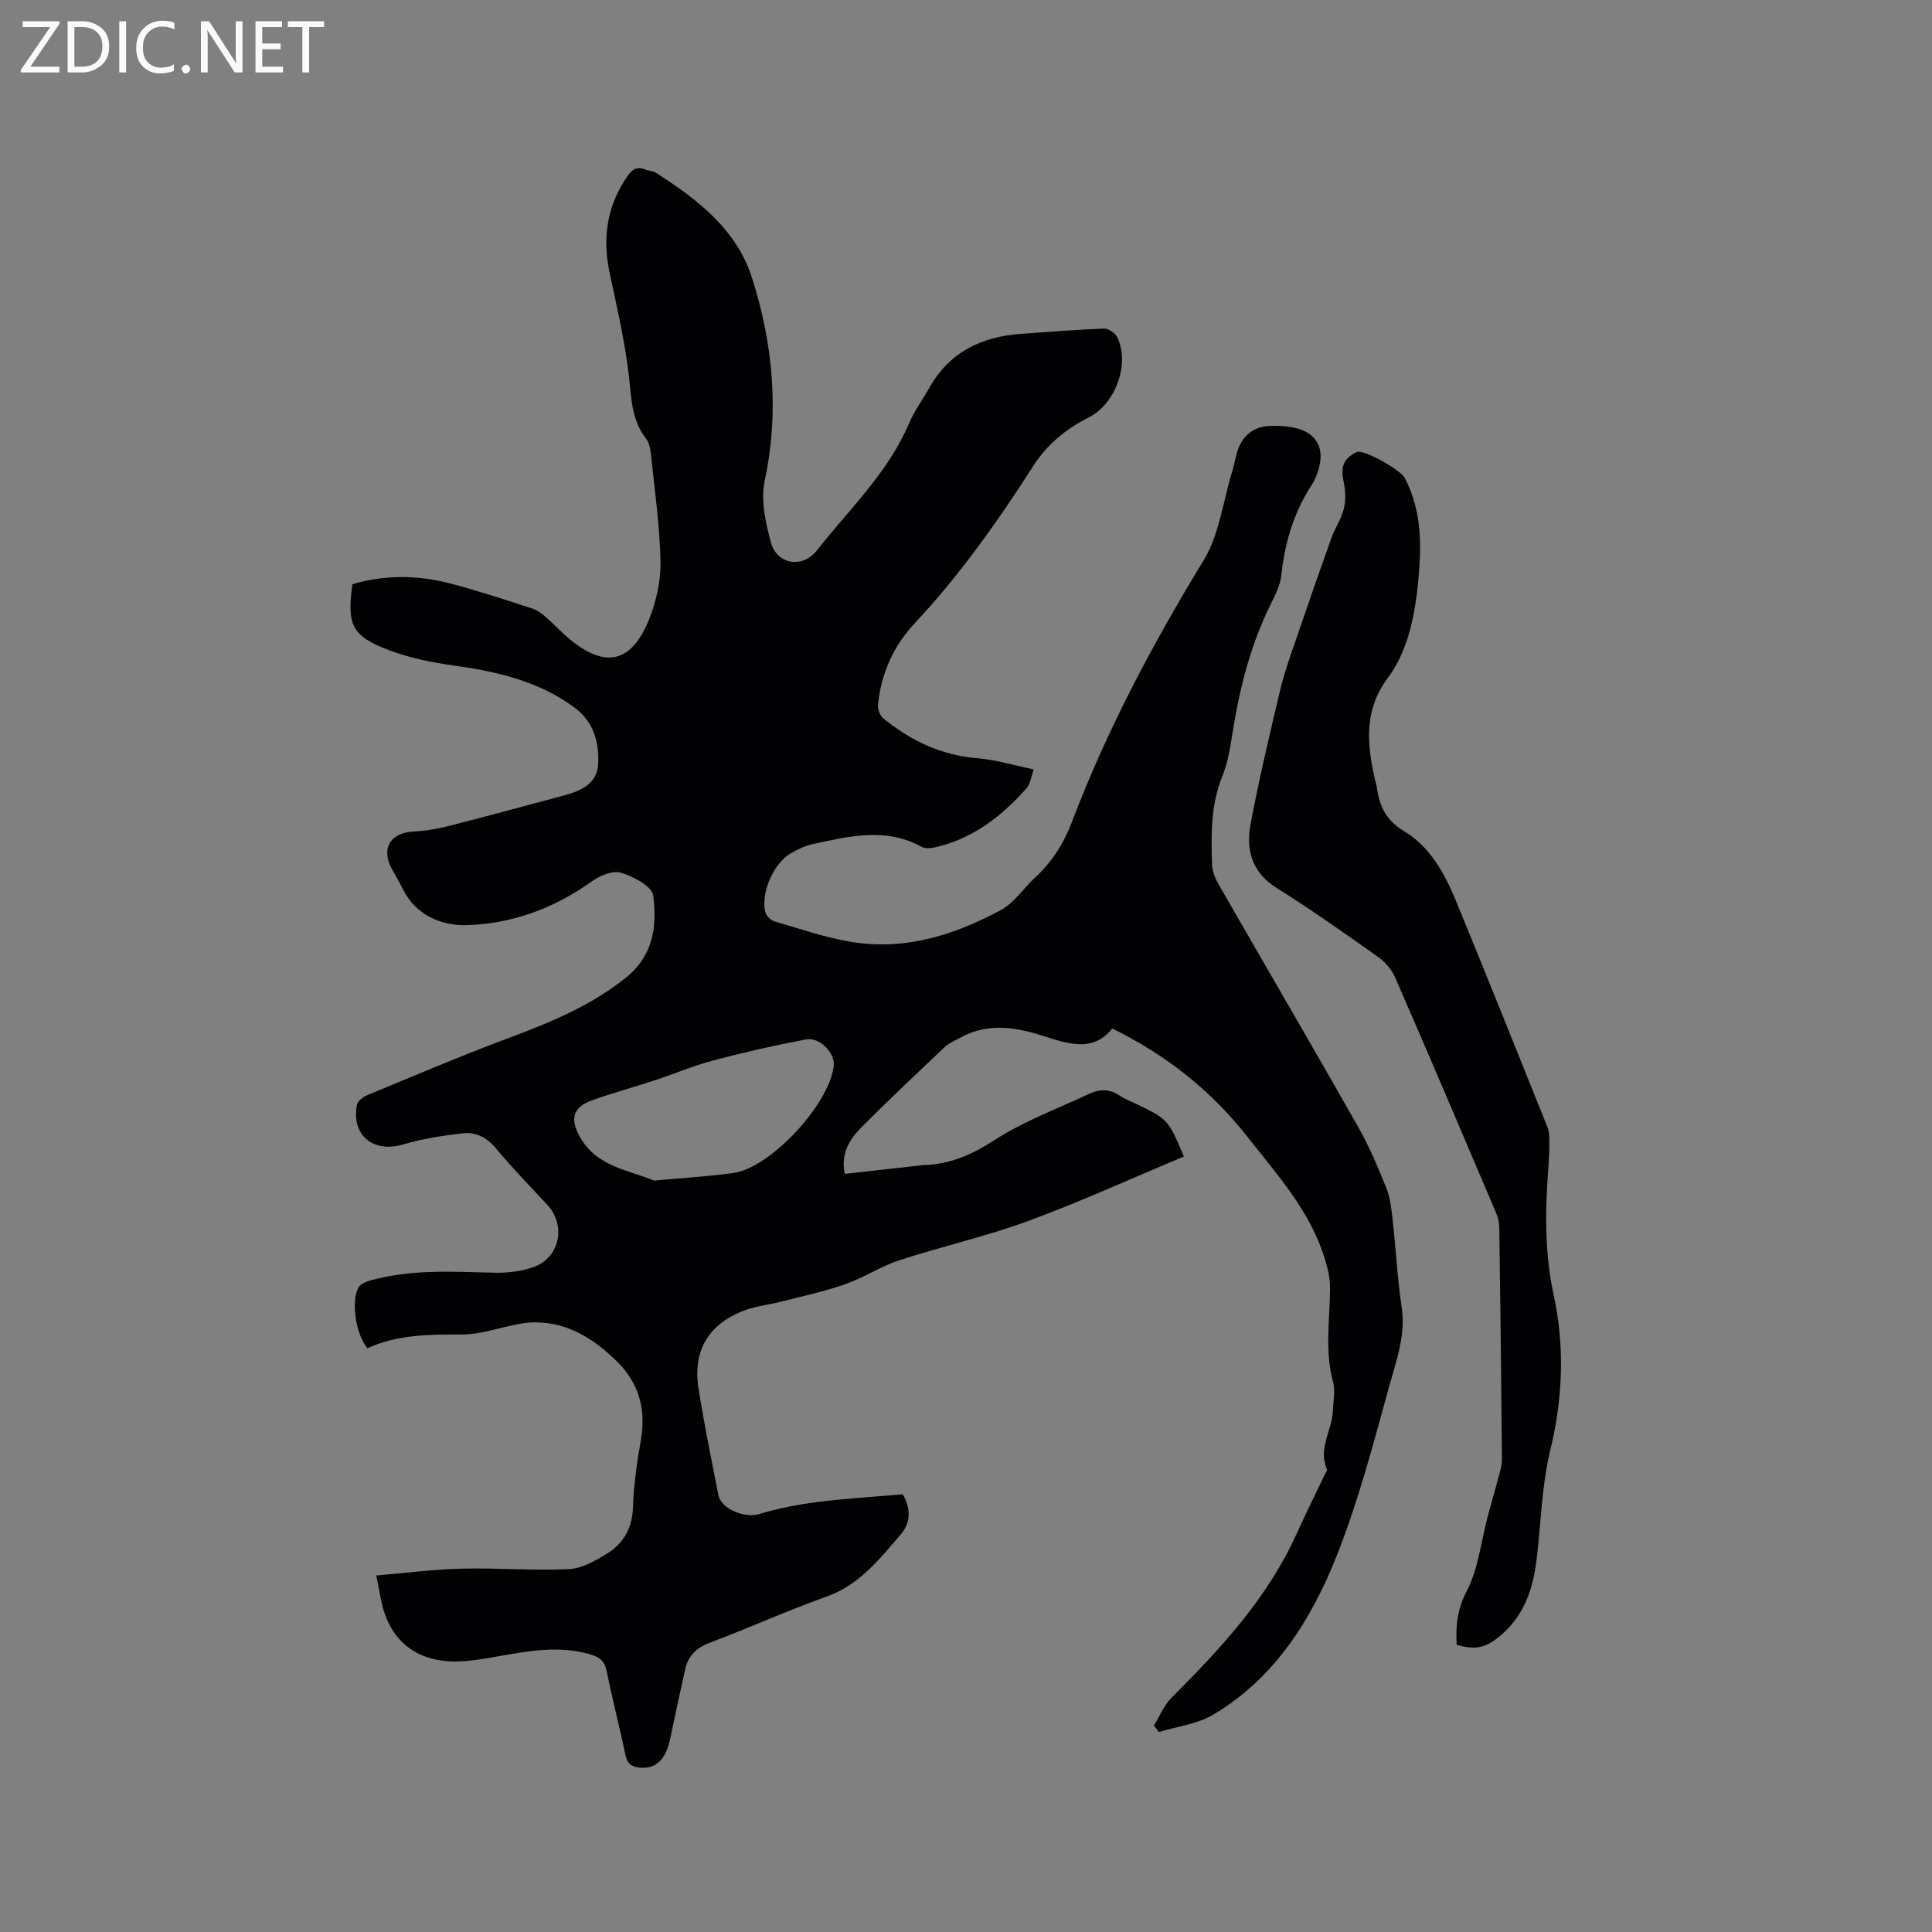 <svg enable-background="new 0 0 400 400" viewBox="0 0 400 400" xmlns="http://www.w3.org/2000/svg"><rect x="0" y="0" width="400" height="400" fill="#808080" stroke="none"/><path d="m77.91 326.18c6.21-.52 11.95-1.27 17.71-1.41 7.39-.17 14.81.44 22.18.1 2.66-.12 5.42-1.72 7.81-3.17 3.53-2.15 5.32-5.38 5.45-9.77.13-4.62.85-9.25 1.63-13.82 1.1-6.45-.41-11.87-5.19-16.47-4.74-4.56-9.98-7.88-16.81-7.86-1.14 0-2.3.16-3.43.37-3.9.73-7.8 2.16-11.69 2.14-6.73-.03-13.32.03-19.49 2.84-2.48-2.89-3.49-10.02-1.75-12.72.43-.67 1.5-1.06 2.35-1.3 8.41-2.36 17-1.82 25.58-1.61 2.79.07 5.78-.27 8.38-1.24 5.29-1.97 6.56-8.59 2.75-12.72-3.59-3.9-7.32-7.69-10.7-11.77-1.89-2.29-4.19-3.43-6.87-3.13-4.17.46-8.37 1.13-12.38 2.31-6.12 1.81-10.73-1.87-9.55-8.17.15-.78 1.22-1.65 2.06-2 9.77-4.04 19.51-8.19 29.41-11.89 8.57-3.2 16.86-6.6 24.15-12.41 5.86-4.67 6.53-10.79 5.73-17.07-.24-1.9-4.09-3.95-6.66-4.72-1.72-.52-4.42.6-6.09 1.81-7.82 5.61-16.63 8.81-26.01 9.04-5.01.12-10.36-2-13.04-7.41-.7-1.42-1.52-2.79-2.28-4.18-2.38-4.33-.32-7.6 4.66-7.81 2.59-.11 5.2-.65 7.73-1.29 7.68-1.96 15.33-4.06 22.99-6.1 3.53-.94 7.03-2.31 7.29-6.46.29-4.53-.92-8.86-4.86-11.78-7.48-5.54-16.19-7.5-25.21-8.75-4.47-.62-9.01-1.56-13.22-3.15-7.68-2.89-8.75-5.2-7.58-13.65 6.72-2.01 13.54-1.9 20.28-.15 5.73 1.49 11.36 3.37 17 5.19 1.05.34 2.02 1.11 2.87 1.85 1.6 1.38 3.03 2.97 4.65 4.33 7.49 6.29 12.97 5.14 16.62-3.95 1.5-3.74 2.46-8.01 2.37-12.01-.16-7.49-1.24-14.97-2.01-22.44-.11-1.02-.38-2.2-.99-2.98-3.07-3.93-3.02-8.53-3.57-13.19-.84-7.11-2.48-14.14-3.97-21.17-1.54-7.23-.53-13.87 3.72-20 .98-1.42 2.02-2.05 3.71-1.33.67.29 1.52.25 2.11.63 8.59 5.49 16.74 11.71 19.95 21.79 4.35 13.68 5.68 27.68 2.62 42.03-.85 3.99.19 8.63 1.28 12.73 1.22 4.57 6.53 5.48 9.51 1.69 6.7-8.55 14.78-16.12 19.13-26.4 1.06-2.52 2.76-4.76 4.1-7.17 4.16-7.49 10.83-10.71 19.07-11.29 5.71-.4 11.41-.87 17.12-1.09.92-.03 2.35.88 2.76 1.74 2.72 5.57-.34 13.87-5.91 16.67-4.62 2.33-8.55 5.52-11.37 9.91-7.39 11.53-15.26 22.68-24.65 32.71-4.39 4.69-6.91 10.38-7.58 16.79-.1.93.38 2.29 1.07 2.86 5.69 4.64 12.05 7.68 19.55 8.28 3.75.3 7.44 1.45 11.62 2.31-.55 1.51-.69 3.01-1.5 3.92-5.01 5.62-10.79 10.19-18.28 12.06-1.08.27-2.5.55-3.35.08-7.46-4.13-15.04-2.24-22.6-.6-1.62.35-3.21 1.12-4.66 1.97-3.52 2.06-6.18 8.26-5.17 12.15.2.76 1.11 1.66 1.88 1.88 5.24 1.53 10.45 3.33 15.8 4.23 11.14 1.88 21.45-1.38 31.11-6.59 2.77-1.49 4.67-4.53 7.08-6.74 3.51-3.22 5.92-7.07 7.61-11.52 7.22-18.97 16.67-36.78 27.25-54.11 3.25-5.32 4.01-12.15 5.89-18.3.4-1.31.65-2.68 1.02-4 .95-3.41 3.31-5.4 6.8-5.55 1.58-.07 3.2.01 4.74.31 4.89.92 6.79 4.22 5.26 9-.32 1-.74 2.01-1.31 2.89-3.74 5.71-5.58 12-6.31 18.74-.21 1.93-1.13 3.86-2.03 5.64-4.27 8.52-6.59 17.6-8.06 26.95-.48 3.02-.96 6.14-2.1 8.94-2.45 6.01-2.35 12.22-2.14 18.46.05 1.39.7 2.86 1.42 4.1 9.59 16.72 19.32 33.36 28.84 50.13 2.29 4.03 4.1 8.37 5.83 12.68.8 2 1.04 4.26 1.28 6.44.68 6.08.99 12.2 1.89 18.25.85 5.71-1.1 10.91-2.54 16.12-3.24 11.73-6.32 23.59-10.76 34.88-5.28 13.42-12.87 25.67-25.77 33.32-3.29 1.95-7.46 2.42-11.22 3.57-.34-.45-.68-.91-1.01-1.36 1.19-1.93 2.07-4.16 3.63-5.73 10.15-10.16 19.88-20.6 25.89-33.92 1.87-4.13 3.9-8.19 5.85-12.29.18-.38.56-.88.44-1.15-1.88-4.27 1.09-8.02 1.24-12.06.08-2.01.54-4.15.03-6.01-1.78-6.52-.62-13.06-.62-19.59 0-1.94-.49-3.93-1.06-5.8-3-9.89-9.76-17.33-15.99-25.26-7.58-9.66-16.77-16.94-28.04-22.5-3.7 4.72-8.61 3.39-13.61 1.76-5.95-1.94-11.93-3.14-17.85.15-1.11.62-2.34 1.12-3.25 1.97-5.85 5.53-11.72 11.04-17.38 16.76-2.37 2.4-4.15 5.34-3.29 9.47 5.36-.6 10.59-1.18 15.82-1.77.11-.01.21-.05.31-.05 5.51-.11 10.13-2.1 14.85-5.16 6.07-3.93 13.03-6.5 19.64-9.6 2.12-.99 4.24-1.05 6.32.39 1.03.72 2.27 1.14 3.41 1.7 6.61 3.21 6.61 3.21 9.86 10.89-10.7 4.48-21.27 9.31-32.14 13.32-8.72 3.21-17.87 5.26-26.73 8.15-3.87 1.26-7.37 3.62-11.21 4.96-4.35 1.52-8.9 2.49-13.38 3.64-2.45.63-5.02.89-7.38 1.75-7.48 2.74-10.89 8.3-9.66 16.13 1.16 7.42 2.68 14.78 4.13 22.15.57 2.93 5.54 4.81 8.42 3.94 3.92-1.19 8-1.98 12.06-2.5 5.77-.74 11.59-1.07 17.68-1.6 1.61 2.7 1.79 5.77-.41 8.31-4.4 5.08-8.52 10.43-15.34 12.86-8.17 2.91-16.09 6.51-24.22 9.57-2.78 1.05-4.45 2.7-5.07 5.48-1.08 4.85-2.11 9.71-3.15 14.57-.9 4.21-3 6.13-6.24 5.8-1.66-.17-2.6-.77-2.97-2.58-1.2-5.8-2.73-11.54-3.88-17.36-.42-2.13-1.49-2.95-3.41-3.51-6.46-1.89-12.8-.7-19.18.42-3.01.53-6.08 1.09-9.11 1.05-8.17-.13-13.39-4.68-15.01-12.63-.25-1.33-.51-2.68-1-5.18zm57.5-81.75c5.9-.55 11.19-.85 16.42-1.57 7.73-1.07 19.96-14.32 20.79-22.23.28-2.61-2.9-5.96-5.73-5.43-6.42 1.21-12.81 2.66-19.13 4.33-4.17 1.1-8.17 2.81-12.27 4.16-4.31 1.42-8.7 2.6-12.96 4.14-3.92 1.41-4.55 3.8-2.51 7.48 3.51 6.32 10.17 6.92 15.39 9.12z" fill="#010104"/><path d="m301.59 340.54c-.22-3.84.08-7.26 2.06-11.07 2.42-4.64 2.97-10.25 4.35-15.44.73-2.73 1.53-5.44 2.25-8.18.32-1.21.72-2.45.71-3.68-.13-16.01-.32-32.02-.55-48.03-.01-1.02-.27-2.11-.67-3.05-6.92-16.27-13.84-32.54-20.9-48.74-.71-1.62-2.06-3.2-3.51-4.22-6.92-4.9-13.85-9.79-21.03-14.3-5.12-3.21-6.37-7.87-5.4-13.1 1.74-9.36 3.97-18.62 6.15-27.89.77-3.27 1.91-6.47 3-9.65 2.49-7.29 5.02-14.57 7.62-21.83.73-2.05 2.03-3.93 2.55-6.01.43-1.72.37-3.69 0-5.43-.48-2.27-.55-4.2 1.53-5.66.43-.3.9-.65 1.39-.72 1.68-.25 8.82 3.77 9.67 5.37 3.03 5.74 3.5 11.97 3.07 18.25-.3 4.42-.8 8.91-1.93 13.18-.93 3.48-2.4 7.08-4.56 9.93-5.07 6.71-4.39 13.83-2.7 21.23.12.52.31 1.02.38 1.54.52 3.9 1.9 6.82 5.7 9.1 5.29 3.18 8.33 8.69 10.65 14.33 6.4 15.55 12.65 31.17 18.92 46.78.34.85.44 1.85.44 2.78.01 1.91-.06 3.82-.21 5.72-.67 8.86-.81 17.56 1.12 26.46 2.3 10.58 1.87 21.36-.74 32.13-1.75 7.23-1.9 14.85-2.78 22.29-.74 6.27-2.58 11.97-7.73 16.18-2.87 2.32-4.81 2.87-8.85 1.73z" fill="#010104"/><g fill="#fbfafa"><path d="m12.4 4.8-6.1 9h6v1.2h-8v-.5l6.1-8.9h-5.7v-1.2h7.6v.4z"/><path d="m14 15v-10.6h3c1.6 0 2.9.5 4 1.4s1.6 2.2 1.6 3.8-.5 3-1.6 3.9-2.4 1.5-4 1.5zm1.4-9.4v8.2h1.6c1.3 0 2.4-.4 3.1-1.1s1.1-1.8 1.1-3.1-.4-2.3-1.2-3-1.8-1-3.1-1z"/><path d="m26.1 4.4v10.6h-1.4v-10.6z"/><path d="m36.1 14.6c-.8.4-1.8.6-2.9.6-1.5 0-2.7-.5-3.6-1.4s-1.4-2.2-1.4-3.8c0-1.7.5-3.1 1.5-4.1s2.3-1.6 3.9-1.6c1 0 1.8.1 2.5.4v1.4c-.8-.4-1.6-.6-2.5-.6-1.2 0-2.1.4-2.9 1.2s-1.1 1.8-1.1 3.2c0 1.3.3 2.3 1 3s1.6 1.1 2.7 1.1c1 0 2-.2 2.7-.7v1.3z"/><path d="m37.6 14.3c0-.2.1-.5.3-.6s.4-.3.6-.3c.3 0 .5.1.6.3s.3.4.3.6-.1.4-.3.6-.4.3-.6.3c-.3 0-.5-.1-.6-.3s-.3-.4-.3-.6z"/><path d="m50.2 15h-1.6l-5.3-8.2c-.2-.2-.3-.5-.4-.7 0 .2.1.7.1 1.5v7.4h-1.4v-10.6h1.7l5.2 8.1c.2.4.4.6.4.7 0-.3-.1-.8-.1-1.5v-7.3h1.4z"/><path d="m58.6 15h-5.7v-10.6h5.5v1.2h-4.1v3.4h3.8v1.2h-3.8v3.6h4.3z"/><path d="m67.1 5.6h-3.1v9.4h-1.4v-9.4h-3v-1.2h7.5z"/></g></svg>